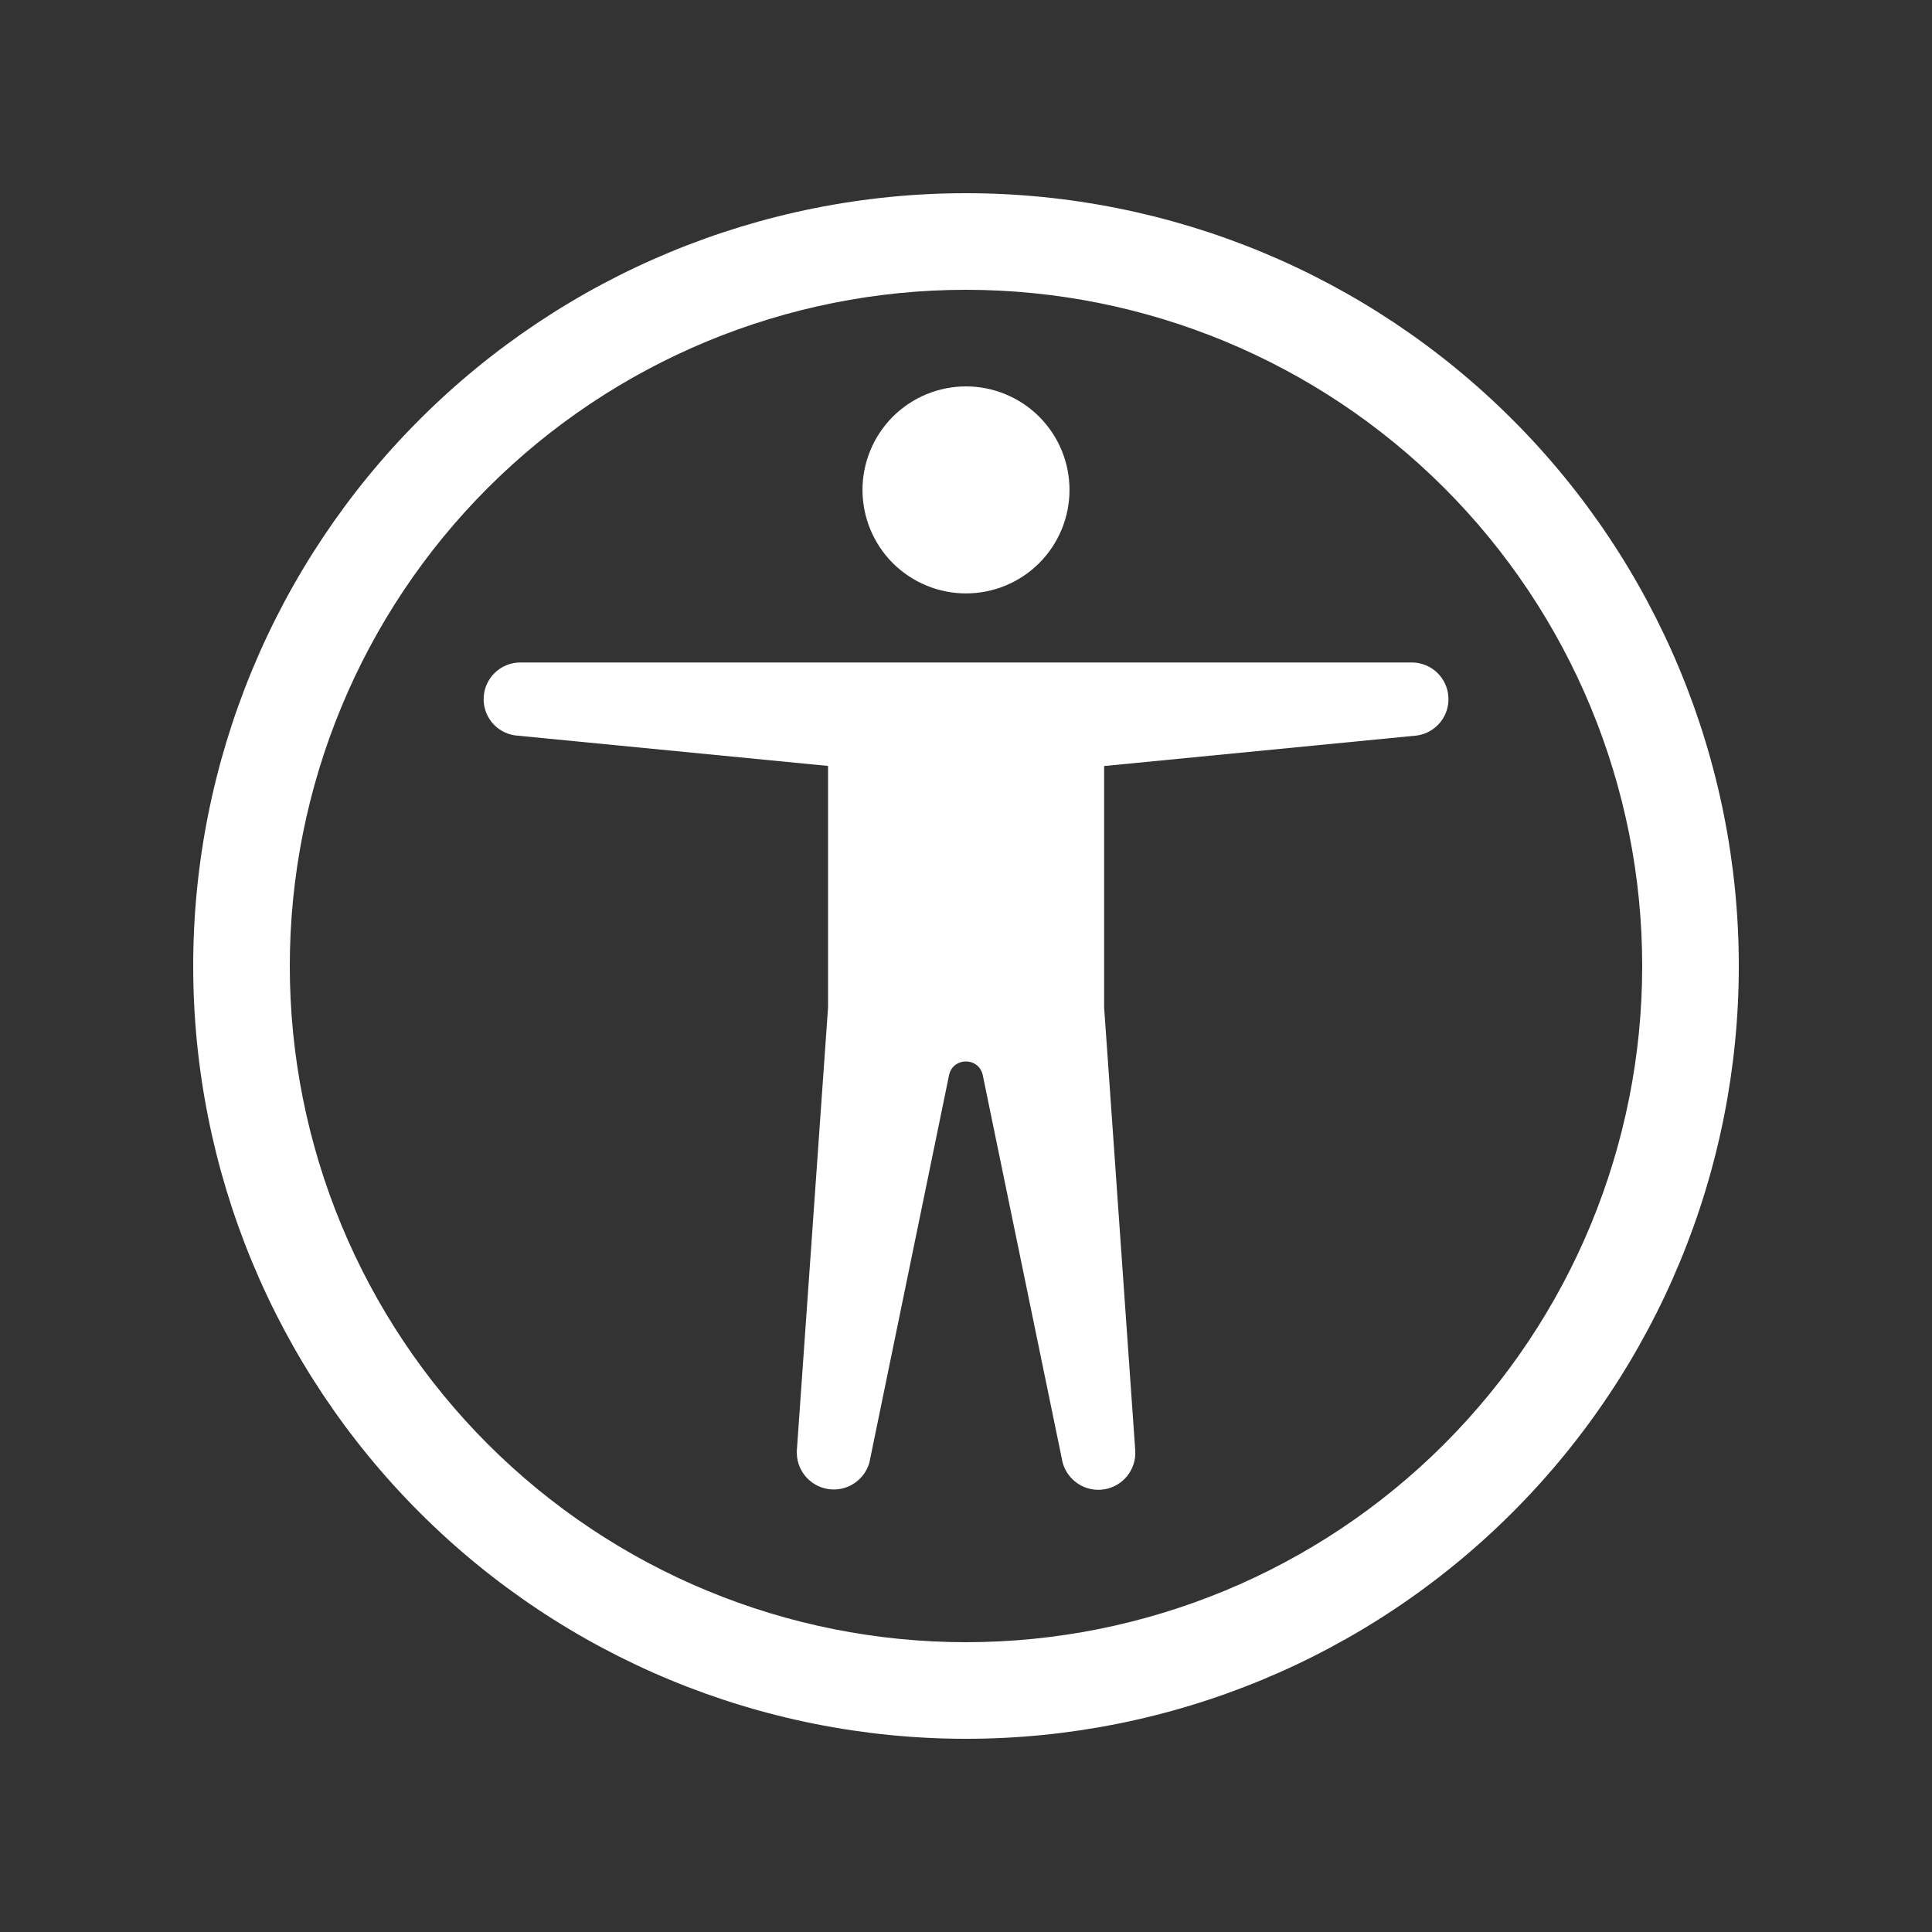 <svg width="32" height="32" viewBox="0 0 80 80" fill="none" xmlns="http://www.w3.org/2000/svg">
<rect x="0" y="0" width="80" height="80" fill="#333333" stroke="none"/>
<g clip-path="url(#clip0_40_248)">
<g clip-path="url(#clip1_40_248)">
<path d="M40 24.572C41.137 24.572 42.227 24.12 43.031 23.317C43.834 22.513 44.286 21.423 44.286 20.286C44.286 19.149 43.834 18.059 43.031 17.255C42.227 16.452 41.137 16 40 16C38.863 16 37.773 16.452 36.969 17.255C36.166 18.059 35.714 19.149 35.714 20.286C35.714 21.423 36.166 22.513 36.969 23.317C37.773 24.12 38.863 24.572 40 24.572ZM21.328 30.452L34.288 31.716V41.716L32.996 60.056C32.974 60.433 33.092 60.805 33.328 61.1C33.563 61.395 33.9 61.593 34.272 61.655C34.644 61.718 35.027 61.641 35.346 61.438C35.664 61.236 35.898 60.923 36 60.56L39.304 44.492C39.484 43.772 40.508 43.772 40.688 44.492L44 60.556C44.099 60.923 44.331 61.241 44.651 61.446C44.97 61.652 45.355 61.732 45.731 61.669C46.106 61.607 46.444 61.407 46.681 61.109C46.917 60.811 47.033 60.435 47.008 60.056L45.72 41.72V31.72L58.676 30.456C59.054 30.401 59.397 30.206 59.638 29.91C59.878 29.614 59.999 29.238 59.975 28.857C59.952 28.477 59.785 28.118 59.51 27.854C59.234 27.59 58.87 27.439 58.488 27.432H21.516C21.134 27.439 20.77 27.59 20.494 27.854C20.219 28.118 20.053 28.477 20.029 28.857C20.005 29.238 20.126 29.614 20.366 29.91C20.607 30.206 20.95 30.397 21.328 30.452Z" fill="white"/>
<path d="M40 8C31.513 8 23.374 11.371 17.373 17.373C11.371 23.374 8 31.513 8 40C8 48.487 11.371 56.626 17.373 62.627C23.374 68.629 31.513 72 40 72C48.487 72 56.626 68.629 62.627 62.627C68.629 56.626 72 48.487 72 40C72 31.513 68.629 23.374 62.627 17.373C56.626 11.371 48.487 8 40 8ZM12 40C12 32.574 14.95 25.452 20.201 20.201C25.452 14.95 32.574 12 40 12C47.426 12 54.548 14.95 59.799 20.201C65.05 25.452 68 32.574 68 40C68 47.426 65.05 54.548 59.799 59.799C54.548 65.05 47.426 68 40 68C32.574 68 25.452 65.05 20.201 59.799C14.95 54.548 12 47.426 12 40Z" fill="white"/>
</g>
</g>
<defs>
<clipPath id="clip0_40_248">
<rect width="80" height="80" fill="white"/>
</clipPath>
<clipPath id="clip1_40_248">
<rect width="64" height="64" fill="white" transform="translate(8 8)"/>
</clipPath>
</defs>
</svg>
